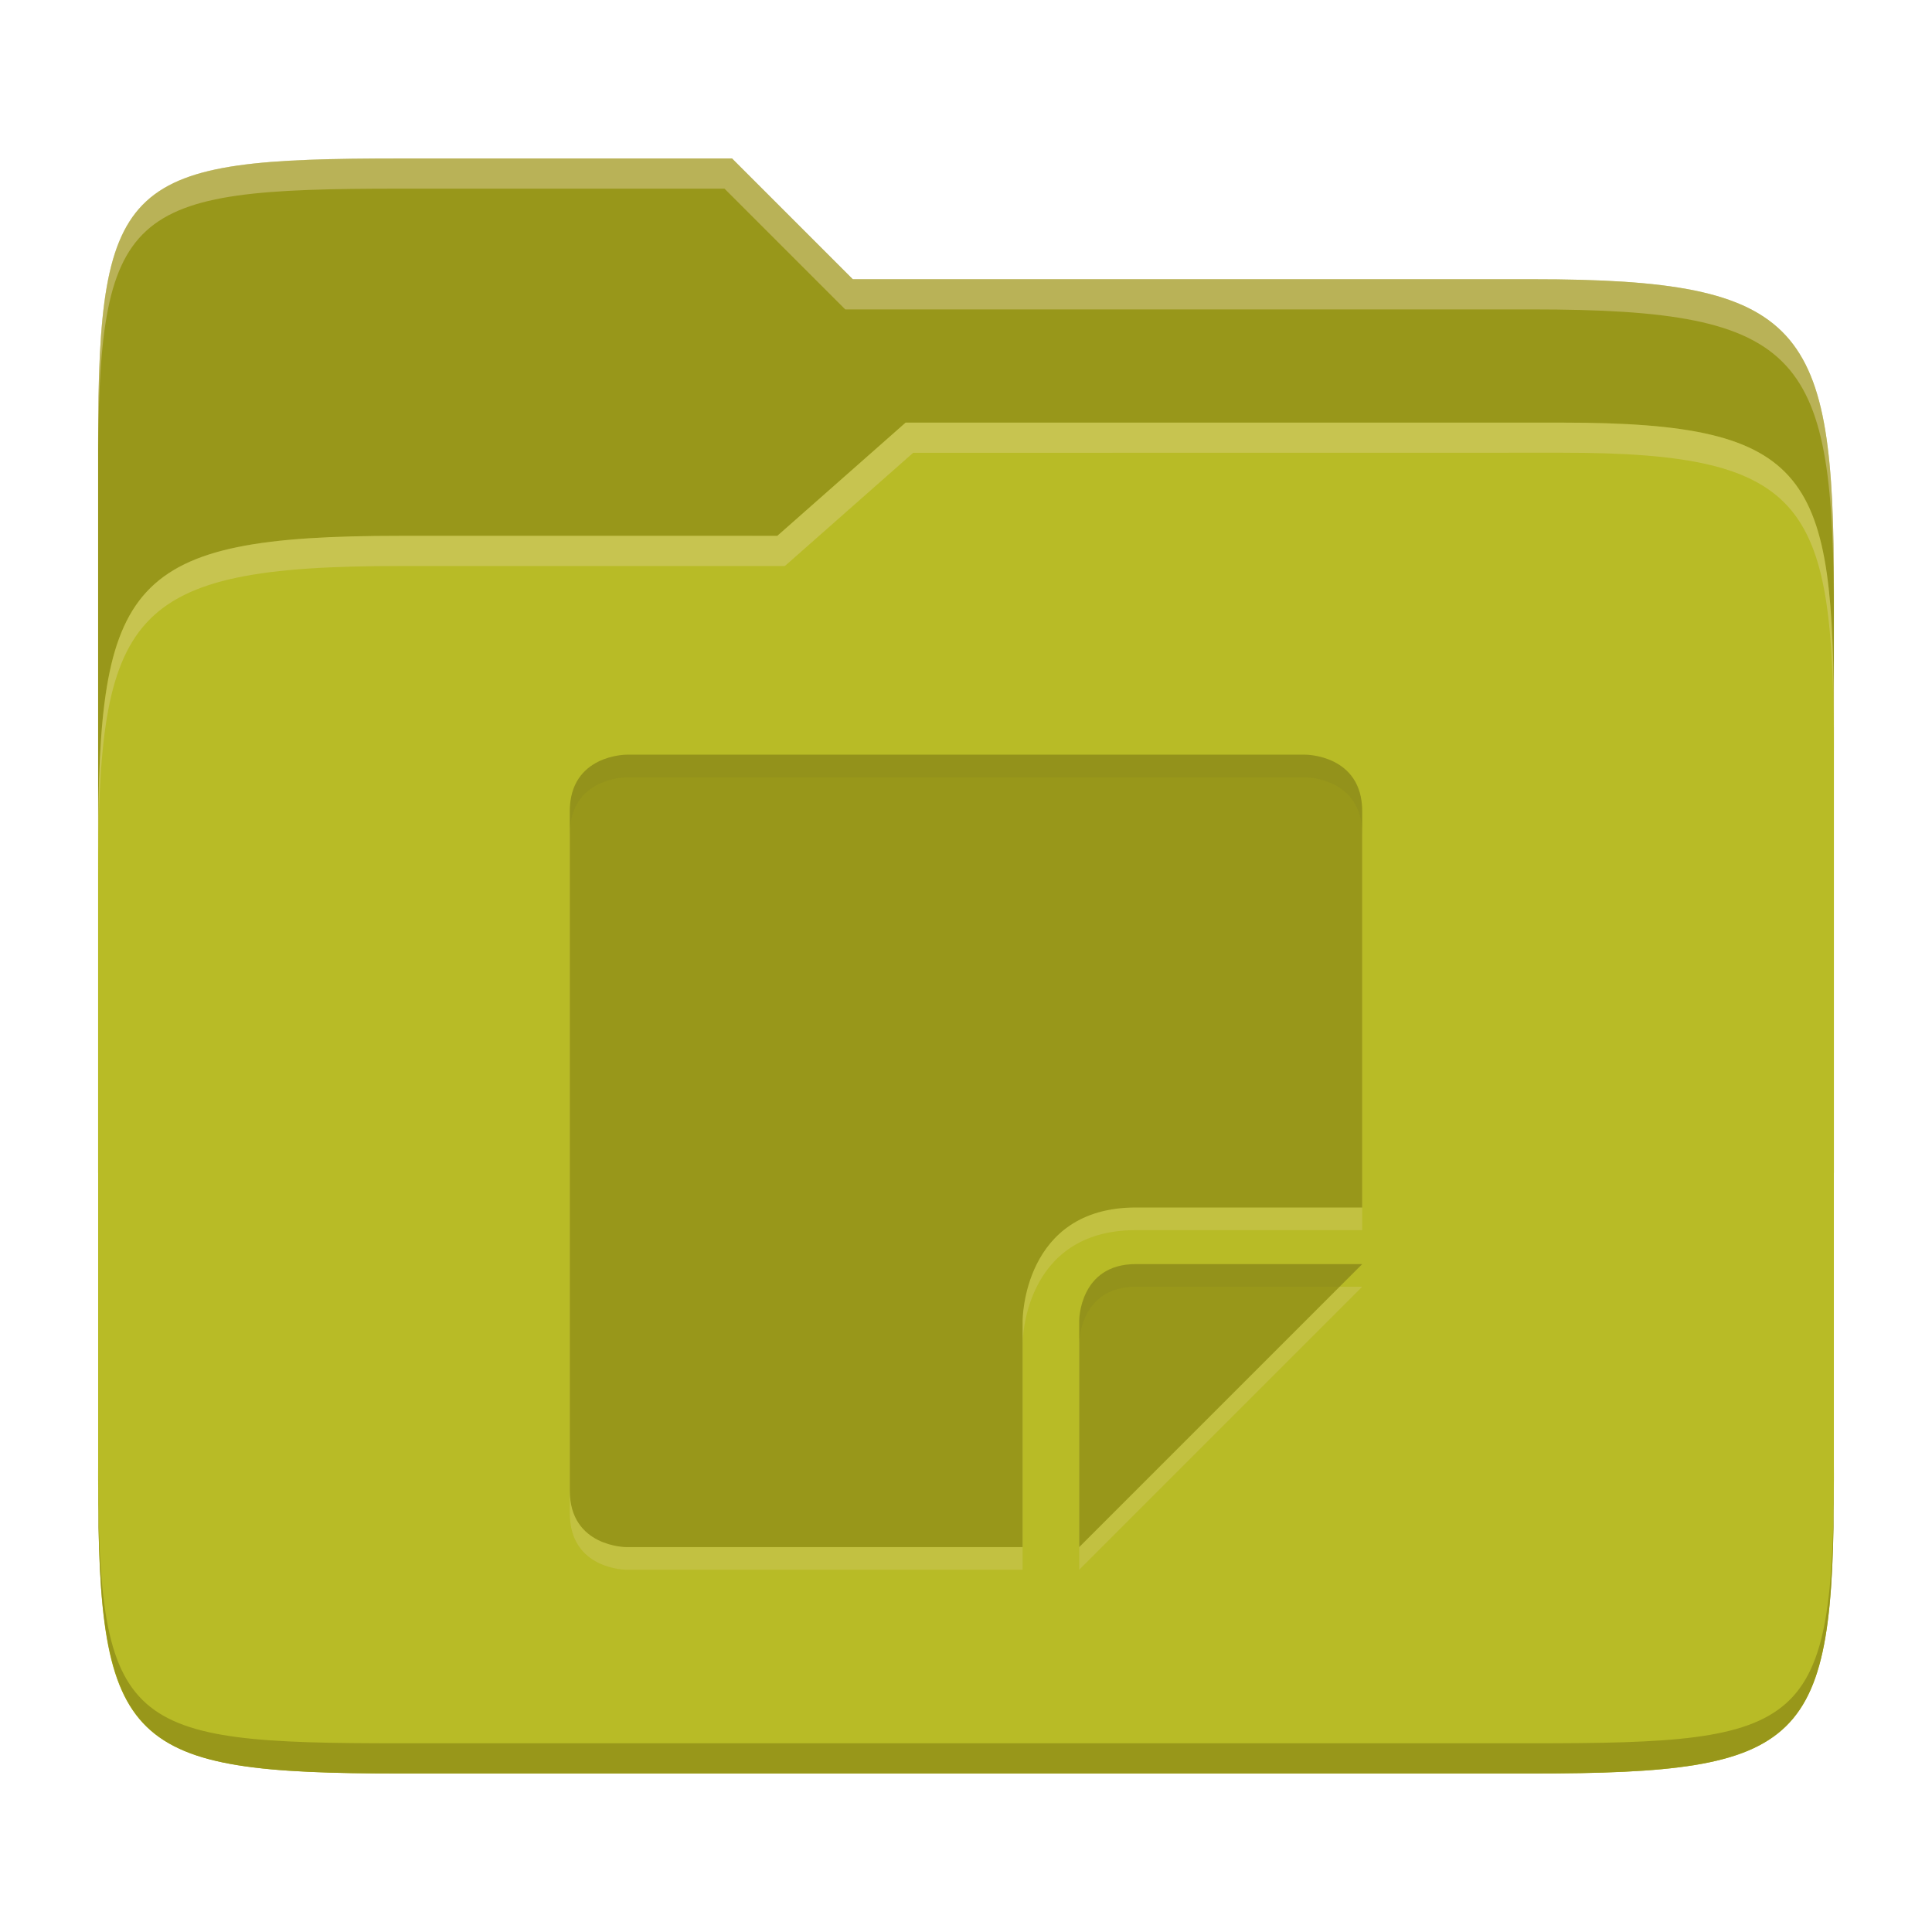 <svg width="256" height="256" version="1.1" xmlns="http://www.w3.org/2000/svg">
  <path d="m53.047 21c-36.322 0-40.047 2.481-40.047 37.772v96.653h230v-77.055c0-35.291-3.678-41.37-40-41.37h-90l-16-16z" fill="#98971a"/>
  <path d="m53 71c-36.338 0-39.996 6.144-39.996 41.397v83.653c0 35.313 3.686 38.951 40.002 38.951h149.99c36.316 0 40-3.639 40-38.951v-99.621c0-33.574-2.687-40.428-36-40.428h-87l-17 15z" fill="#b8bb26"/>
  <path d="m243 193.99c0 35.291-3.653 37.006-39.974 37.006h-150.02c-36.319 0-40.005-1.715-40.005-37v2c0 35.641 4 39 40.005 39h150.02c36.399 0 39.974-3.727 39.974-38.998z" fill="#98971a"/>
  <path d="m120 56-17 15h-50c-36.156 0-39.996 5.917-39.996 41.433v4.141c0-35.295 3.684-41.574 39.996-41.574h51l17-15 86.001-0.011c33.136-0.004 35.999 7.05 35.999 40.591v-4.141c0-33.541-2.649-40.44-36-40.44z" fill="#ebdbb2" opacity=".3"/>
  <path d="m97 21-43.953 1e-6c-36.322 0-40.052 2.451-40.052 37.744v3.91c0-35.291 3.682-37.655 40.005-37.655h43l16 16h91c36.322 0 40 5.989 40 41.281v-3.907c0-35.291-3.678-41.373-40-41.373h-90z" fill="#ebdbb2" opacity=".4"/>
  <path d="m83 103s-7.5 0-7.5 7.5v90c0 7.5 7.5 7.5 7.5 7.5h52.5v-30s0-15 15-15h30v-52.5c0-7.5-7.5-7.5-7.5-7.5zm67.5 67.5c-7.5 0-7.5 7.5-7.5 7.5v30l37.5-37.5z" fill="#ebdbb2" opacity=".2"/>
  <path d="m83 100s-7.5 0-7.5 7.5v90c0 7.5 7.5 7.5 7.5 7.5h52.5v-30s0-15 15-15h30v-52.5c0-7.5-7.5-7.5-7.5-7.5zm67.5 67.5c-7.5 0-7.5 7.5-7.5 7.5v30l37.5-37.5z" fill="#98971a"/>
  <path d="m83 100s-7.5-9.2e-5 -7.5 7.5v3c0-7.5 7.5-7.5 7.5-7.5h90s7.5-9e-5 7.5 7.5v-3c0-7.5-7.5-7.5-7.5-7.5zm67.5 67.5c-7.5 0-7.5 7.5-7.5 7.5v3s-9e-5 -7.5 7.5-7.5h27l3-3z" fill="#282828" opacity=".05"/>
</svg>
